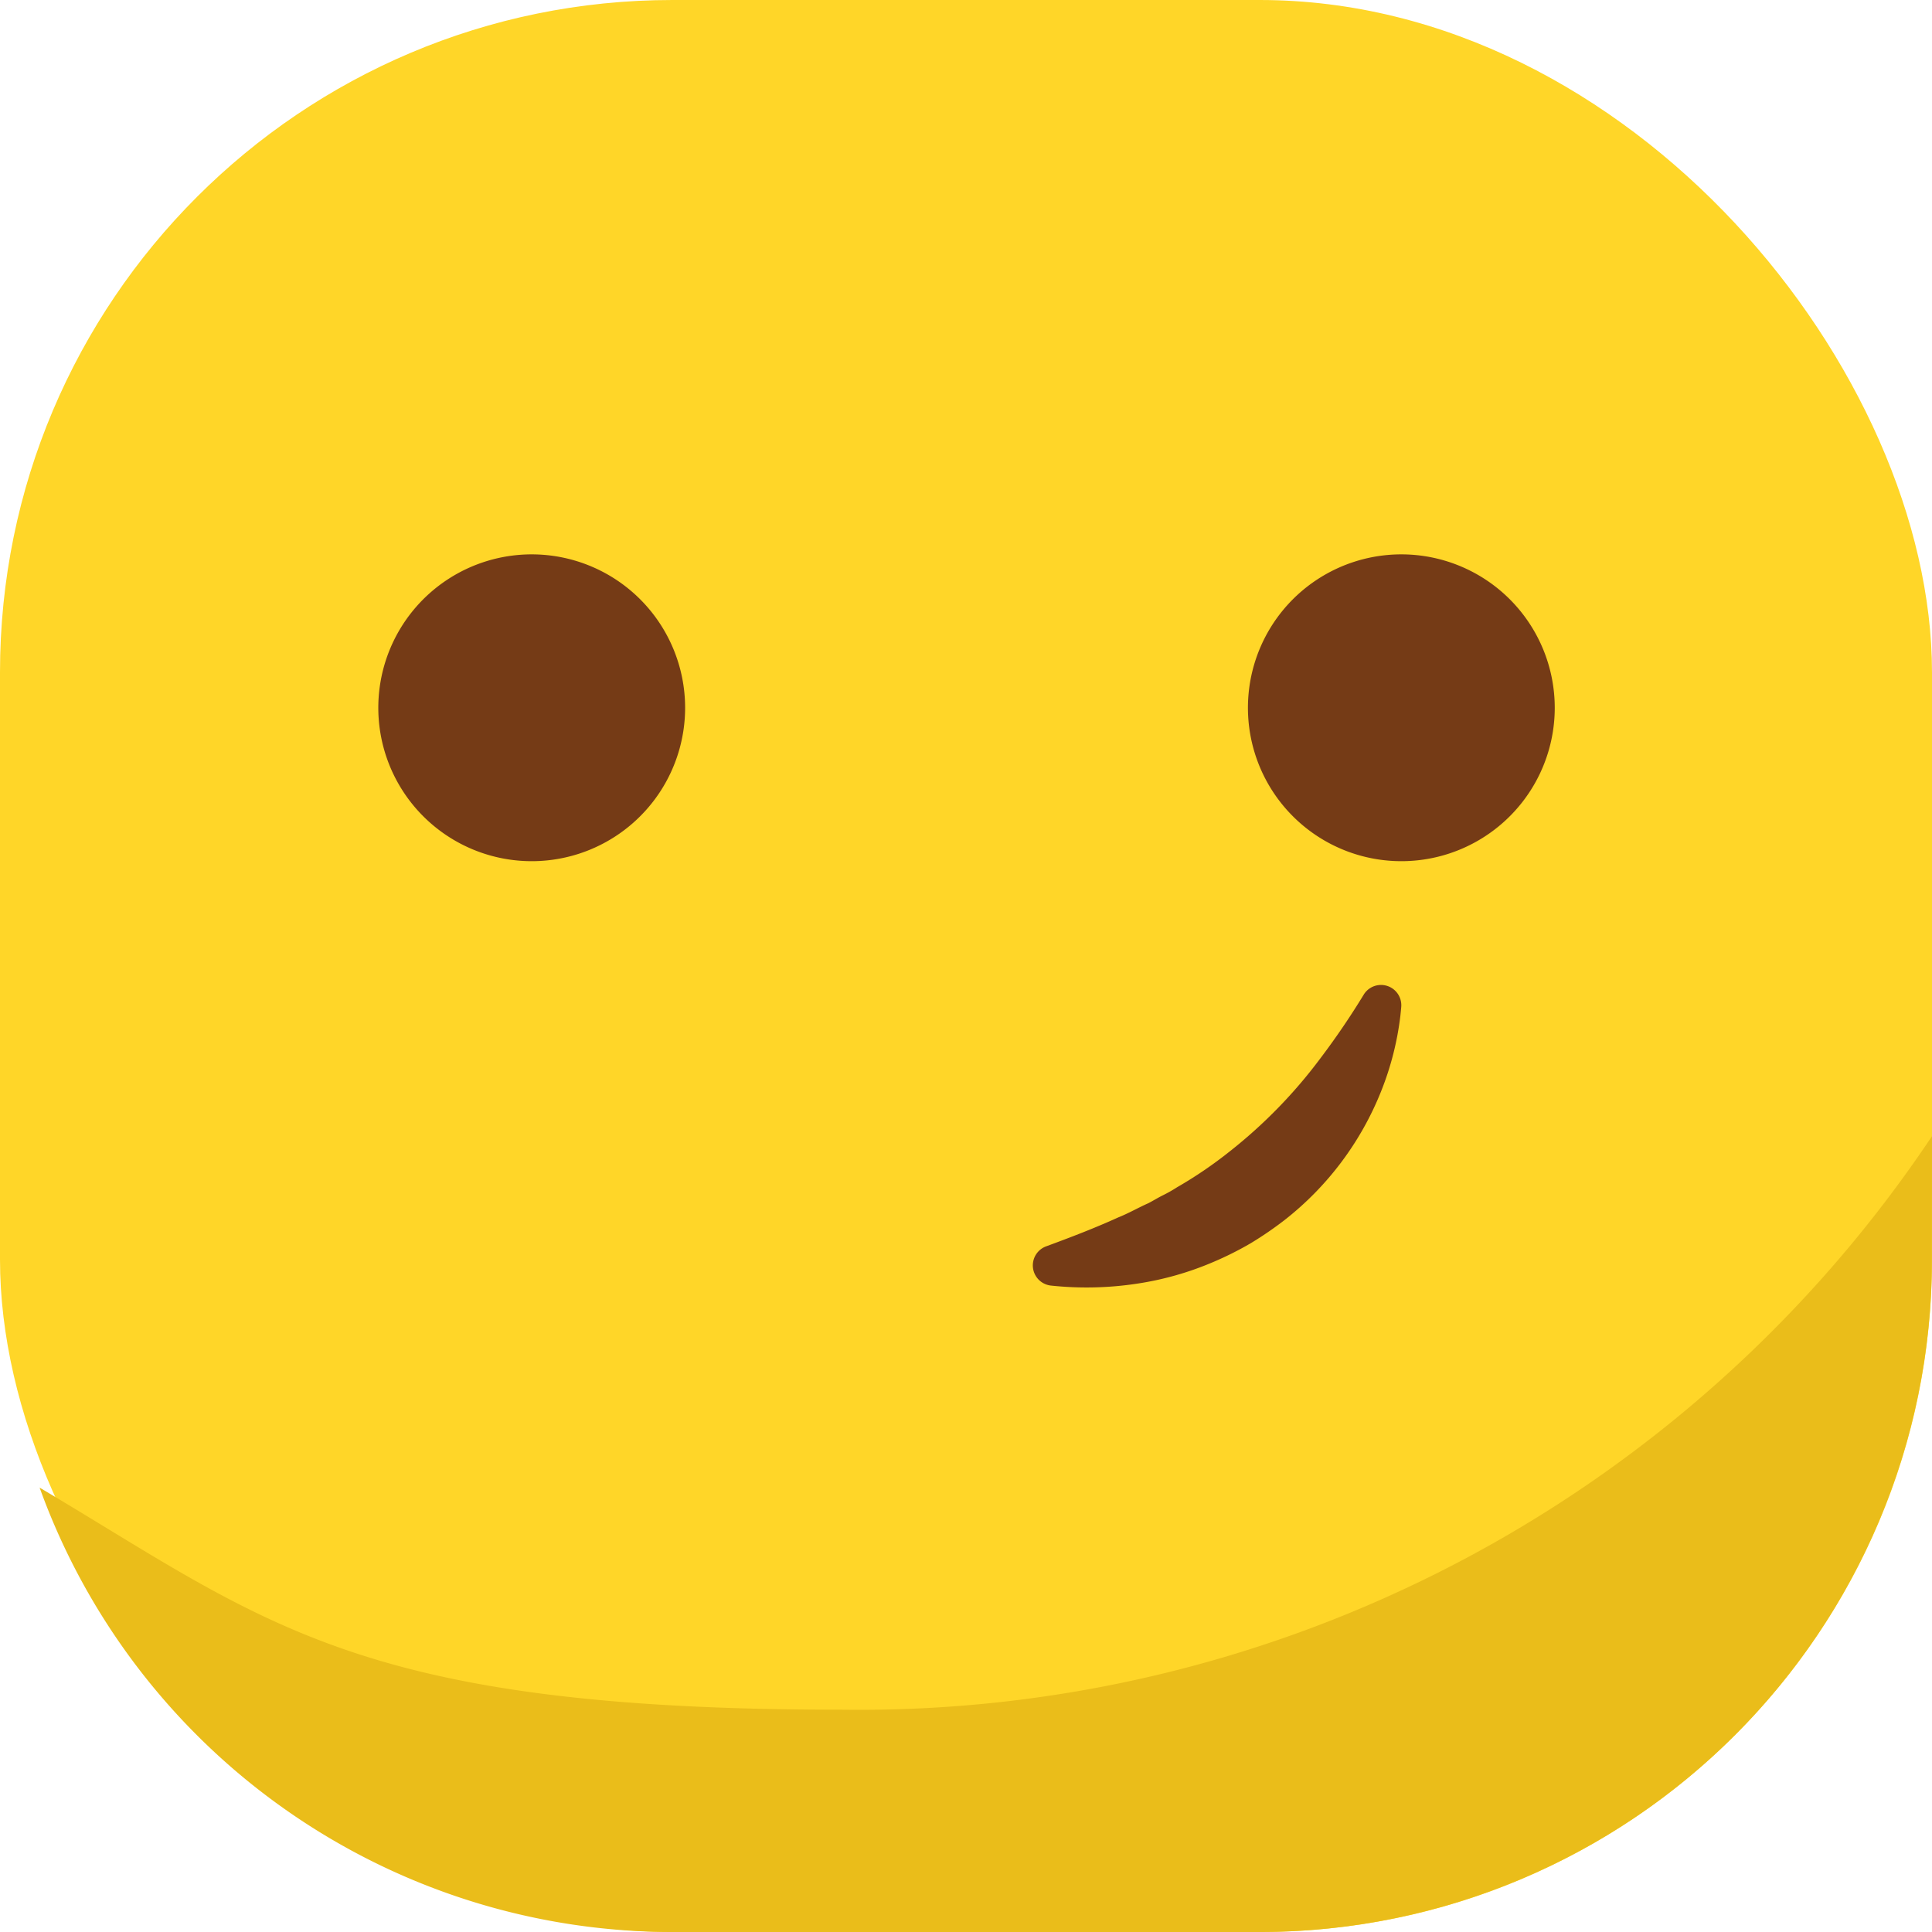 <svg xmlns="http://www.w3.org/2000/svg" width="69.506" height="69.506" viewBox="0 0 69.506 69.506">
  <g id="Grupo_58" data-name="Grupo 58" transform="translate(-845.1 -197.162)">
    <rect id="Retângulo_39" data-name="Retângulo 39" width="69.506" height="69.506" rx="24.189" transform="translate(845.1 197.162)" fill="#ffd628"/>
    <path id="Caminho_174" data-name="Caminho 174" d="M864.23,217.106a5.519,5.519,0,1,0,5.518,5.519A5.52,5.52,0,0,0,864.23,217.106Z" fill="#753b16"/>
    <path id="Caminho_175" data-name="Caminho 175" d="M895.516,217.106a5.519,5.519,0,1,0,5.518,5.519A5.52,5.52,0,0,0,895.516,217.106Z" fill="#753b16"/>
    <path id="Caminho_176" data-name="Caminho 176" d="M914.606,238.037a46.409,46.409,0,0,1-39.2,20.634c-17.51,0-20.733-3.159-28.881-7.99a24.2,24.2,0,0,0,22.76,15.987h21.128a24.189,24.189,0,0,0,24.189-24.189Z" fill="#eabd1a"/>
    <path id="Caminho_177" data-name="Caminho 177" d="M894.166,232.938a27.423,27.423,0,0,1-1.561,2.295,17.8,17.8,0,0,1-3.252,3.343,15.259,15.259,0,0,1-1.908,1.3,5.013,5.013,0,0,1-.511.289c-.175.087-.344.192-.521.284-.362.16-.712.364-1.09.514-.823.375-1.686.706-2.59,1.039a.73.73,0,0,0,.175,1.41,12.073,12.073,0,0,0,3.094-.068,11.127,11.127,0,0,0,2.773-.791,11.7,11.7,0,0,0,1.291-.647l.04-.023a12.944,12.944,0,0,0,1.2-.822,11.1,11.1,0,0,0,3.477-4.628,10.7,10.7,0,0,0,.7-2.752c.01-.1.02-.193.028-.29A.73.73,0,0,0,894.166,232.938Z" fill="#753b16"/>
  </g>
</svg>
